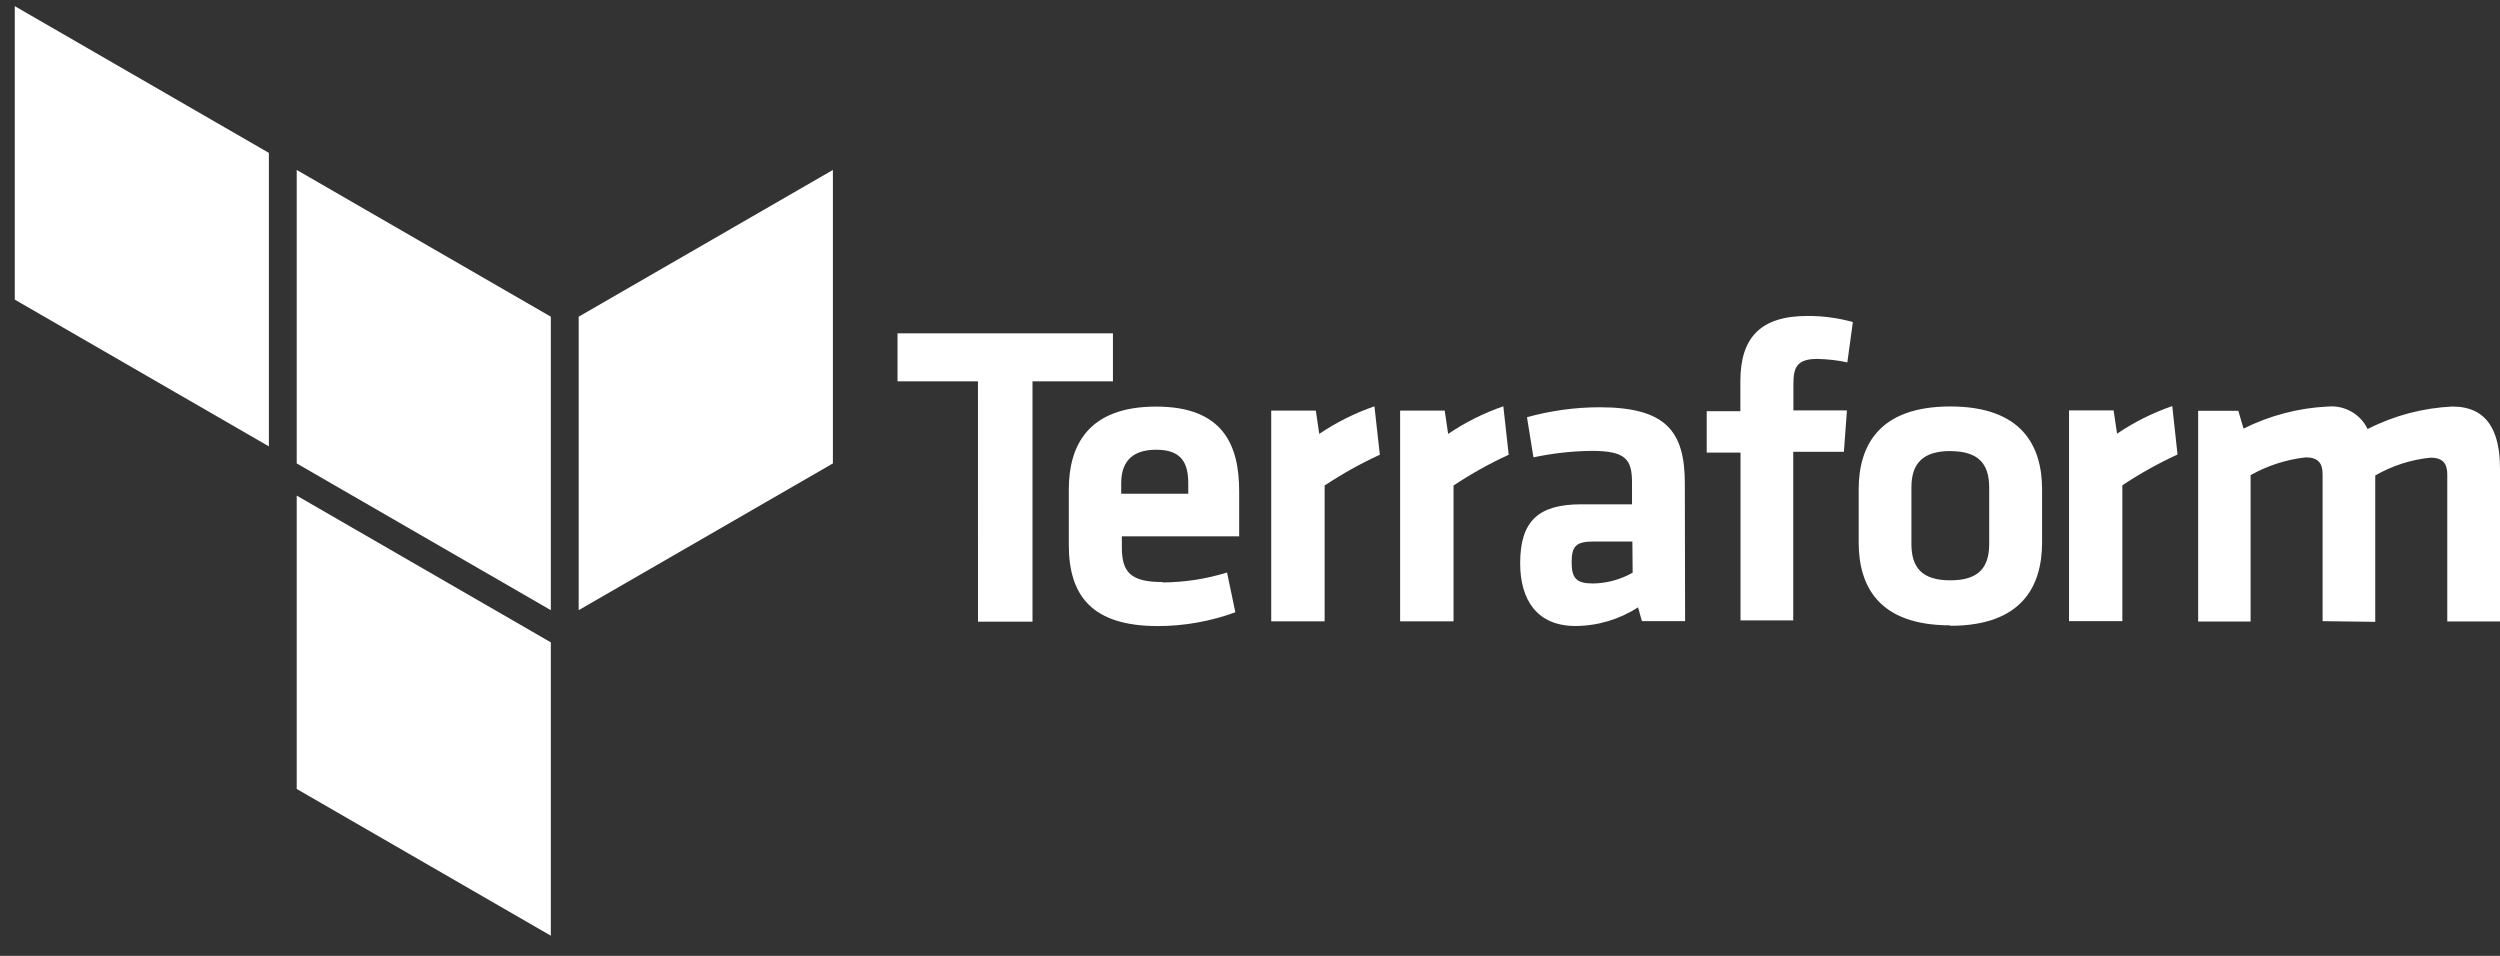 <svg width="102" height="39" viewBox="0 0 102 39" fill="none" xmlns="http://www.w3.org/2000/svg">
<rect x="0" y="0" width="102" height="39" fill="#333333" stroke="none"/>
<path d="M39.901 15.559H36.619V13.6H45.408V15.559H42.126V25.365H39.902L39.901 15.559ZM47.434 23.764C48.325 23.759 49.211 23.623 50.063 23.358L50.402 24.981C49.39 25.351 48.321 25.542 47.244 25.544C44.541 25.544 43.607 24.296 43.607 22.228V19.976C43.607 18.158 44.409 16.589 47.171 16.589C49.932 16.589 50.558 18.193 50.558 20.046V21.882H45.771V22.322C45.771 23.352 46.128 23.748 47.444 23.748L47.434 23.764ZM45.745 20.145H48.481V19.722C48.481 18.92 48.233 18.349 47.175 18.349C46.117 18.349 45.745 18.913 45.745 19.722L45.745 20.145Z" fill="white"/>
<path d="M56.297 18.553C55.515 18.913 54.761 19.333 54.045 19.809V25.35H51.866V16.752H53.685L53.825 17.703C54.524 17.231 55.281 16.852 56.077 16.577L56.297 18.553Z" fill="white"/>
<path d="M61.555 18.553C60.773 18.913 60.02 19.333 59.304 19.809V25.35H57.125V16.752H58.944L59.084 17.703C59.782 17.231 60.539 16.852 61.336 16.577L61.555 18.553Z" fill="white"/>
<path d="M68.752 25.343H66.99L66.832 24.779C66.07 25.273 65.183 25.537 64.275 25.54C62.705 25.54 62.023 24.465 62.023 22.983C62.023 21.238 62.784 20.576 64.519 20.576H66.586V19.685C66.586 18.734 66.321 18.396 64.947 18.396C64.147 18.404 63.349 18.493 62.565 18.66L62.301 17.022C63.26 16.757 64.25 16.62 65.245 16.616C67.948 16.616 68.741 17.568 68.741 19.725L68.752 25.343ZM66.601 22.094H65.014C64.301 22.094 64.123 22.286 64.123 22.938C64.123 23.591 64.314 23.806 64.99 23.806C65.559 23.798 66.117 23.647 66.612 23.366L66.601 22.094ZM75.372 14.785C74.967 14.698 74.554 14.651 74.139 14.644C73.295 14.644 73.171 15.015 73.171 15.669V16.744H75.355L75.231 18.433H73.164V25.313H71.013V18.465H69.634V16.776H71.007V15.555C71.007 13.77 71.834 12.891 73.744 12.891C74.37 12.889 74.993 12.972 75.596 13.139L75.372 14.785ZM79.573 25.514C76.628 25.514 75.834 23.891 75.834 22.126V19.972C75.834 18.209 76.636 16.584 79.573 16.584C82.509 16.584 83.317 18.207 83.317 19.972V22.145C83.311 23.896 82.517 25.532 79.573 25.532V25.514ZM79.573 18.403C78.447 18.403 77.986 18.915 77.986 19.883V22.197C77.986 23.165 78.425 23.677 79.573 23.677C80.72 23.677 81.159 23.164 81.159 22.197V19.892C81.159 18.917 80.714 18.406 79.573 18.406V18.403ZM88.843 18.544C88.061 18.904 87.308 19.324 86.592 19.801V25.341H84.416V16.743H86.235L86.376 17.694C87.074 17.222 87.831 16.843 88.628 16.568L88.843 18.544ZM94.762 25.343V19.346C94.762 18.89 94.571 18.66 94.076 18.66C93.284 18.749 92.518 18.995 91.824 19.386V25.359H89.685V16.761H91.323L91.537 17.487C92.609 16.951 93.781 16.644 94.978 16.587C95.31 16.556 95.643 16.628 95.933 16.792C96.223 16.956 96.455 17.205 96.599 17.505C97.673 16.956 98.852 16.643 100.056 16.587C101.486 16.587 102 17.594 102 19.128V25.355H99.849V19.358C99.849 18.902 99.657 18.672 99.162 18.672C98.369 18.754 97.602 19.002 96.91 19.399V25.371L94.762 25.343Z" fill="white"/>
<path fill-rule="evenodd" clip-rule="evenodd" d="M22.474 26.286V26.208L12.106 20.221V32.19L22.474 38.177V26.286ZM22.474 12.921V24.895L12.106 18.908V6.934L22.474 12.921Z" fill="white"/>
<path fill-rule="evenodd" clip-rule="evenodd" d="M23.61 24.895L33.982 18.908V6.934L23.61 12.921V24.895Z" fill="white"/>
<path fill-rule="evenodd" clip-rule="evenodd" d="M0.603 12.225L10.97 18.212V6.238L0.603 0.251V12.225Z" fill="white"/>
</svg>
